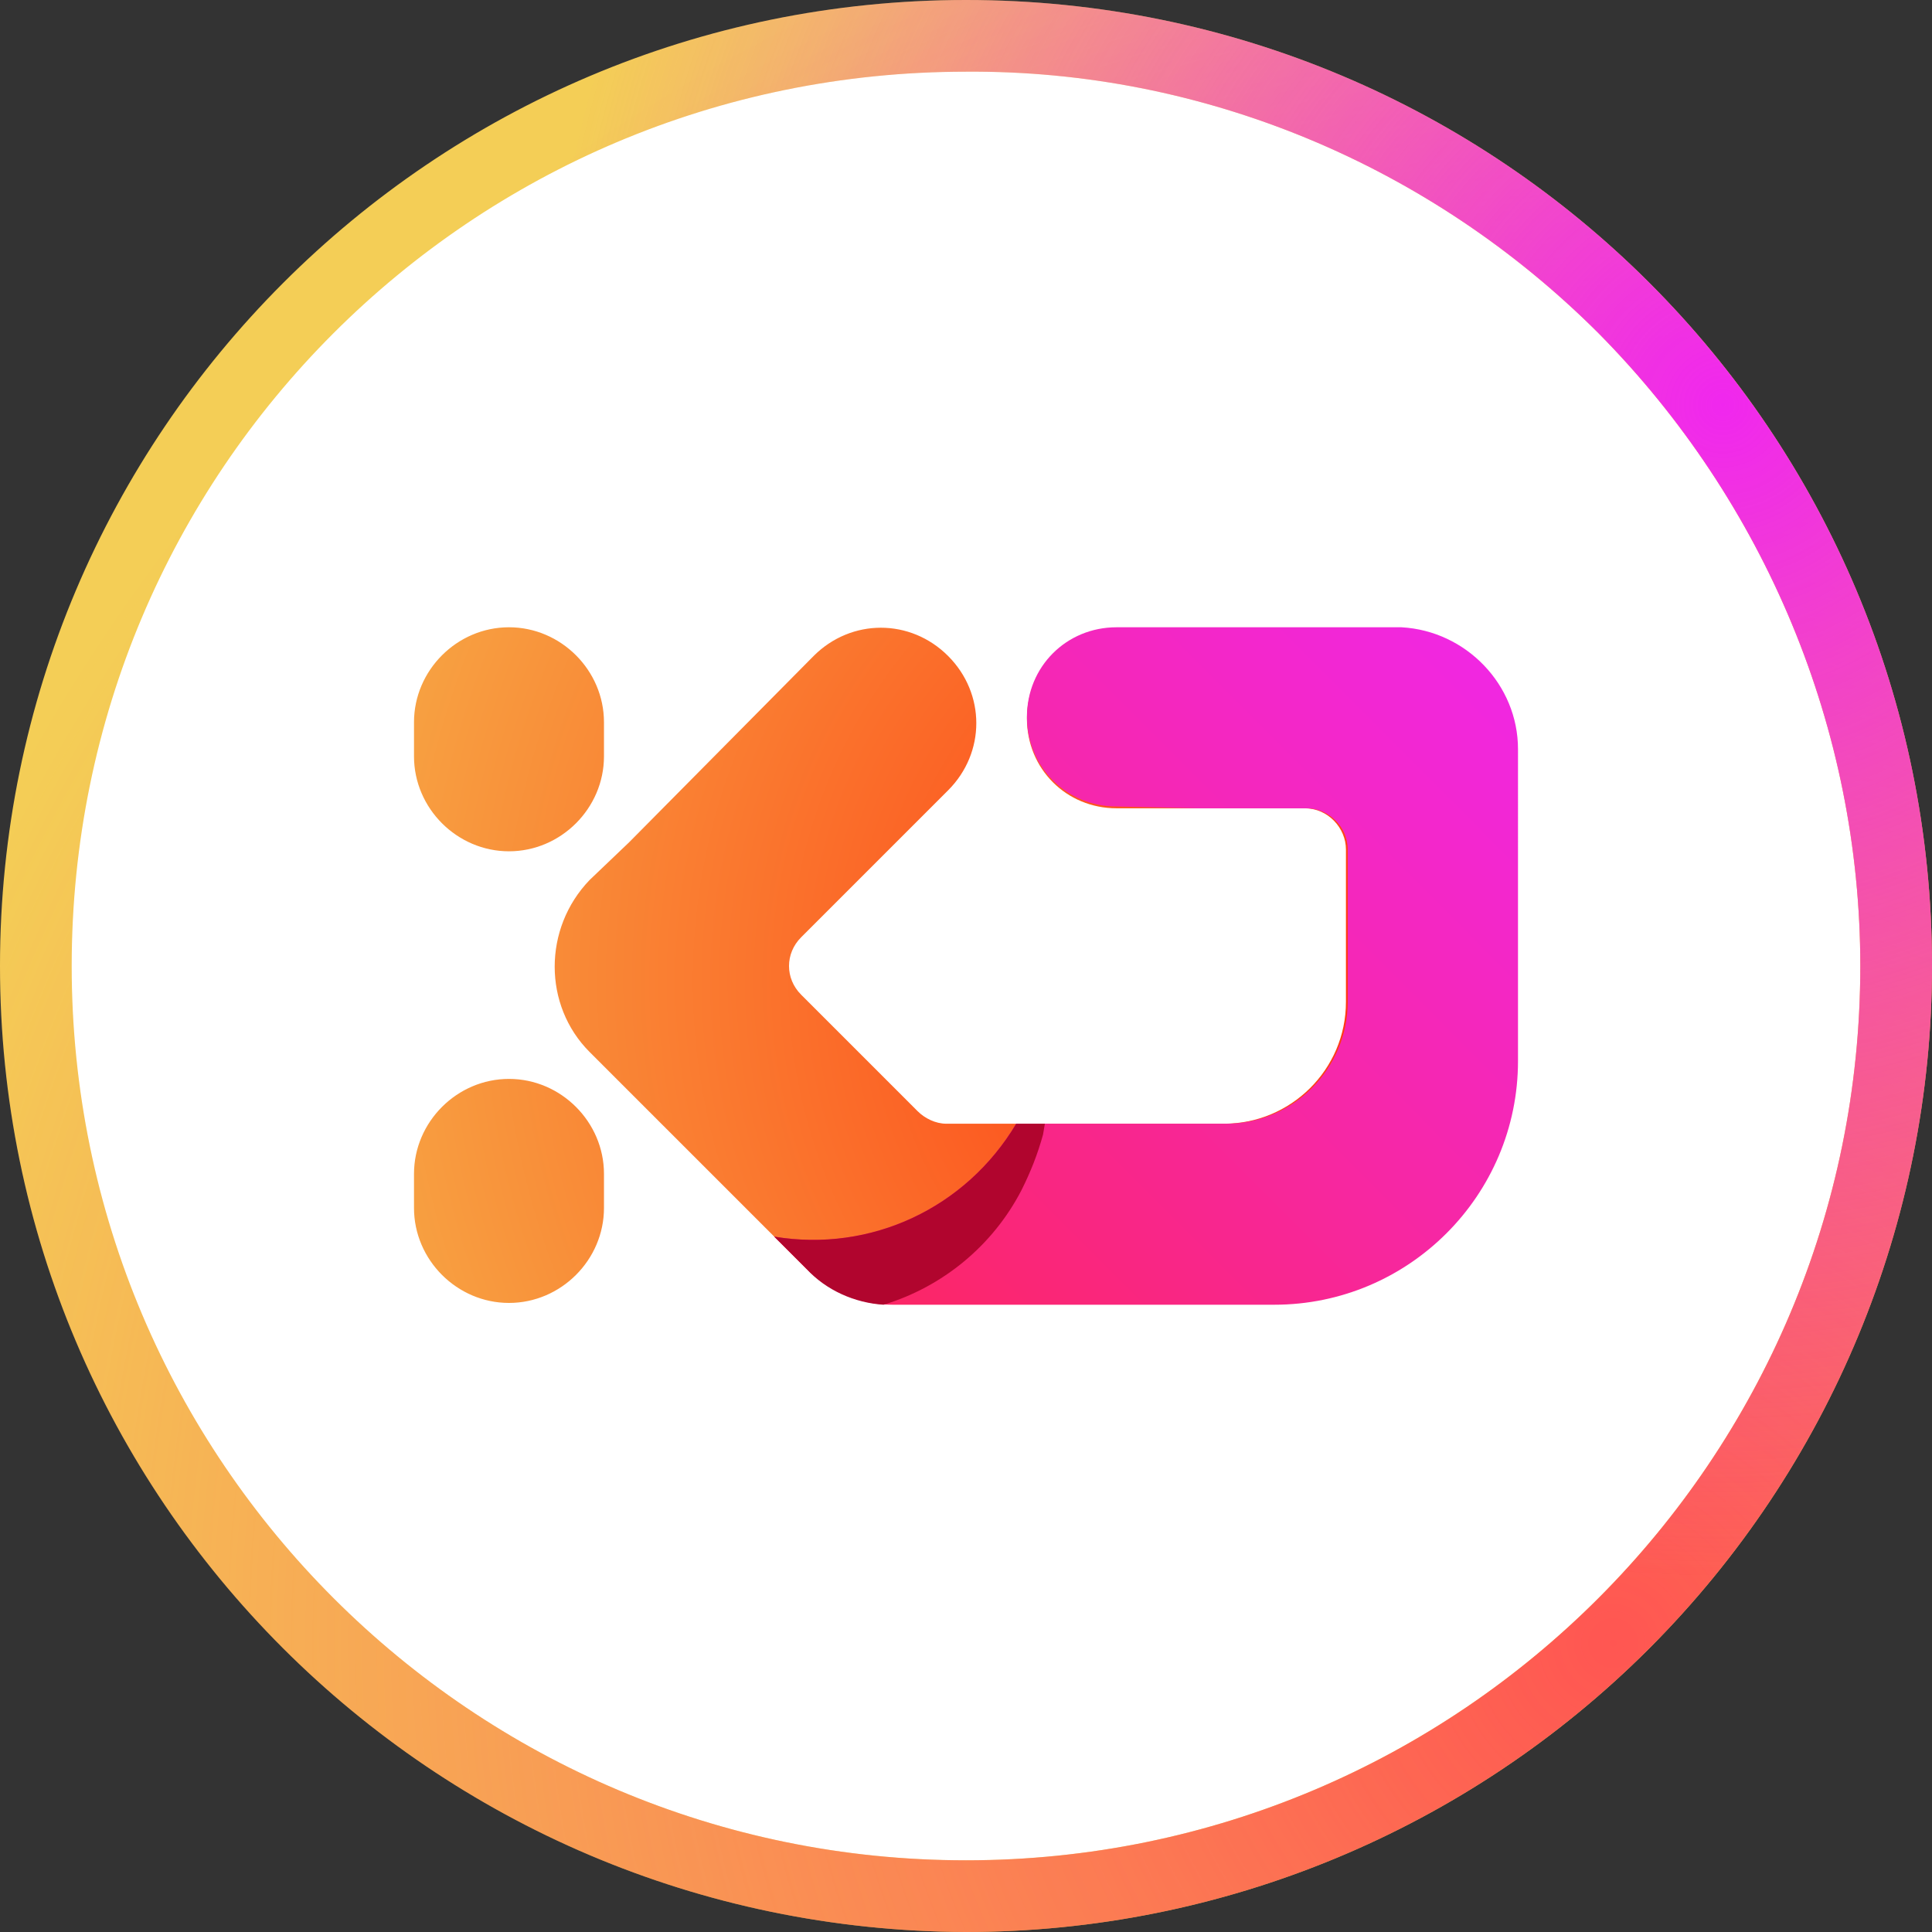 <?xml version="1.0" encoding="utf-8"?>
<!-- Generator: Adobe Illustrator 25.2.1, SVG Export Plug-In . SVG Version: 6.00 Build 0)  -->
<svg version="1.1" id="Layer_1" xmlns="http://www.w3.org/2000/svg" xmlns:xlink="http://www.w3.org/1999/xlink" x="0px" y="0px"
	 viewBox="0 0 107.8 107.8" style="enable-background:new 0 0 107.8 107.8;" xml:space="preserve">
<rect x="0" y="0" width="107.8" height="107.8" fill="#333333" stroke="none"/>
<style type="text/css">
	.st0{fill:#FFFFFF;}
	.st1{fill:#F4CE56;}
	.st2{fill:url(#SVGID_1_);}
	.st3{fill:url(#SVGID_2_);}
	.st4{fill:url(#SVGID_3_);}
	.st5{fill:url(#SVGID_4_);}
	.st6{fill:#B1052E;}
</style>
<g id="Layer_2_1_">
	<g id="Layer_1-2">
		<circle class="st0" cx="53.9" cy="53.9" r="51.9"/>
		<path class="st1" d="M53.9,107.8C24.1,107.7,0,83.6,0,53.9S24.1,0,53.9,0s53.9,24.1,53.9,53.9c0,14.3-5.7,28-15.8,38.1
			C81.9,102.1,68.2,107.8,53.9,107.8z M53.9,4C26.3,4,4,26.3,4,53.9c0,27.6,22.4,49.9,49.9,49.9c27.6,0,49.9-22.4,49.9-49.9
			c0-13.2-5.3-25.9-14.6-35.3C79.8,9.2,67.1,3.9,53.9,4z"/>
		
			<radialGradient id="SVGID_1_" cx="90.008" cy="18.26" r="101.41" gradientTransform="matrix(1 0 0 -1 0 109.94)" gradientUnits="userSpaceOnUse">
			<stop  offset="0" style="stop-color:#FF5652"/>
			<stop  offset="1" style="stop-color:#FF5652;stop-opacity:0"/>
		</radialGradient>
		<path class="st2" d="M53.9,107.8C24.1,107.7,0,83.6,0,53.9S24.1,0,53.9,0s53.9,24.1,53.9,53.9c0,14.3-5.7,28-15.8,38.1
			C81.9,102.1,68.2,107.8,53.9,107.8z M53.9,4C26.3,4,4,26.3,4,53.9c0,27.6,22.4,49.9,49.9,49.9c27.6,0,49.9-22.4,49.9-49.9
			c0-13.2-5.3-25.9-14.6-35.3C79.8,9.2,67.1,3.9,53.9,4z"/>
		
			<radialGradient id="SVGID_2_" cx="96.138" cy="87.34" r="65.69" gradientTransform="matrix(1 0 0 -1 0 109.94)" gradientUnits="userSpaceOnUse">
			<stop  offset="0" style="stop-color:#F027EE"/>
			<stop  offset="1" style="stop-color:#F027EE;stop-opacity:0"/>
		</radialGradient>
		<path class="st3" d="M53.9,107.8C24.1,107.7,0,83.6,0,53.9S24.1,0,53.9,0s53.9,24.1,53.9,53.9c0,14.3-5.7,28-15.8,38.1
			C81.9,102.1,68.2,107.8,53.9,107.8z M53.9,4C26.3,4,4,26.3,4,53.9c0,27.6,22.4,49.9,49.9,49.9c27.6,0,49.9-22.4,49.9-49.9
			c0-13.2-5.3-25.9-14.6-35.3C79.8,9.2,67.1,3.9,53.9,4z"/>
		
			<radialGradient id="SVGID_3_" cx="865.799" cy="-303.421" r="162.48" gradientTransform="matrix(0.46 0 0 -0.46 -324.914 -84.804)" gradientUnits="userSpaceOnUse">
			<stop  offset="0" style="stop-color:#FF3410"/>
			<stop  offset="1" style="stop-color:#F4CE56"/>
		</radialGradient>
		<path class="st4" d="M84.6,41.8v17.3c0,7.5-6.1,13.6-13.6,13.6l0,0H49.8c-0.3,0-0.7,0-1-0.1c-0.5-0.1-0.9-0.2-1.4-0.4L47,72.1
			L46.7,72l-0.5-0.3c-0.5-0.3-0.9-0.6-1.3-1l0,0L43.2,69L32.9,58.7c-2.6-2.6-2.6-6.9,0-9.6c0,0,0,0,0,0l2.2-2.1l10.3-10.4
			c2.1-2.1,5.4-2.1,7.5,0c0,0,0,0,0,0l0,0c2.1,2.1,2.1,5.4,0,7.5c0,0,0,0,0,0l-8.2,8.2c-0.9,0.9-0.9,2.3,0,3.2l6.5,6.5
			c0.4,0.4,1,0.7,1.6,0.7h15.5c3.7,0,6.8-3,6.8-6.8v-8.5c0-1.2-1-2.3-2.3-2.3c0,0,0,0,0,0H62.3c-2.8,0-5-2.2-5-5l0,0
			c0-2.8,2.2-5,5-5h15.6h0.3C81.8,35.2,84.6,38.2,84.6,41.8z M28.4,35L28.4,35c-2.9,0-5.3,2.4-5.3,5.3v1.9c0,2.9,2.4,5.3,5.3,5.3
			l0,0c2.9,0,5.3-2.4,5.3-5.3v-1.9C33.7,37.4,31.3,35,28.4,35z M28.4,72.7L28.4,72.7c2.9,0,5.3-2.4,5.3-5.3v-1.9
			c0-2.9-2.4-5.3-5.3-5.3l0,0c-2.9,0-5.3,2.4-5.3,5.3v1.9C23.1,70.3,25.5,72.7,28.4,72.7C28.4,72.7,28.4,72.7,28.4,72.7z"/>
		
			<linearGradient id="SVGID_4_" gradientUnits="userSpaceOnUse" x1="38.897" y1="26.551" x2="135.957" y2="123.421" gradientTransform="matrix(1 0 0 -1 0 109.94)">
			<stop  offset="0" style="stop-color:#FF263F"/>
			<stop  offset="0.5" style="stop-color:#F027EE"/>
			<stop  offset="1" style="stop-color:#8A27EB"/>
		</linearGradient>
		<path class="st5" d="M66.8,45.1h6.1c1.2,0,2.3,1,2.3,2.3l0,0v8.5c0,3.7-3,6.8-6.8,6.8H56.7c-2.8,4.7-8.1,7.2-13.5,6.3l1.8,1.8
			c1.3,1.3,3,2,4.8,2h21.3c7.5,0,13.6-6.1,13.6-13.6c0,0,0,0,0-0.1V41.8c0-3.6-2.9-6.6-6.5-6.8h-0.3H62.3c-2.8,0-5,2.2-5,5l0,0
			c0,2.8,2.2,5,5,5L66.8,45.1z"/>
		<path class="st6" d="M43.2,69l1.8,1.8c1.1,1.2,2.7,1.9,4.3,2c3.3-1,6.1-3.3,7.7-6.4c0.5-1,0.9-2,1.2-3.1l0.1-0.6h-1.6
			C53.9,67.4,48.6,69.9,43.2,69z"/>
	</g>
</g>
</svg>
